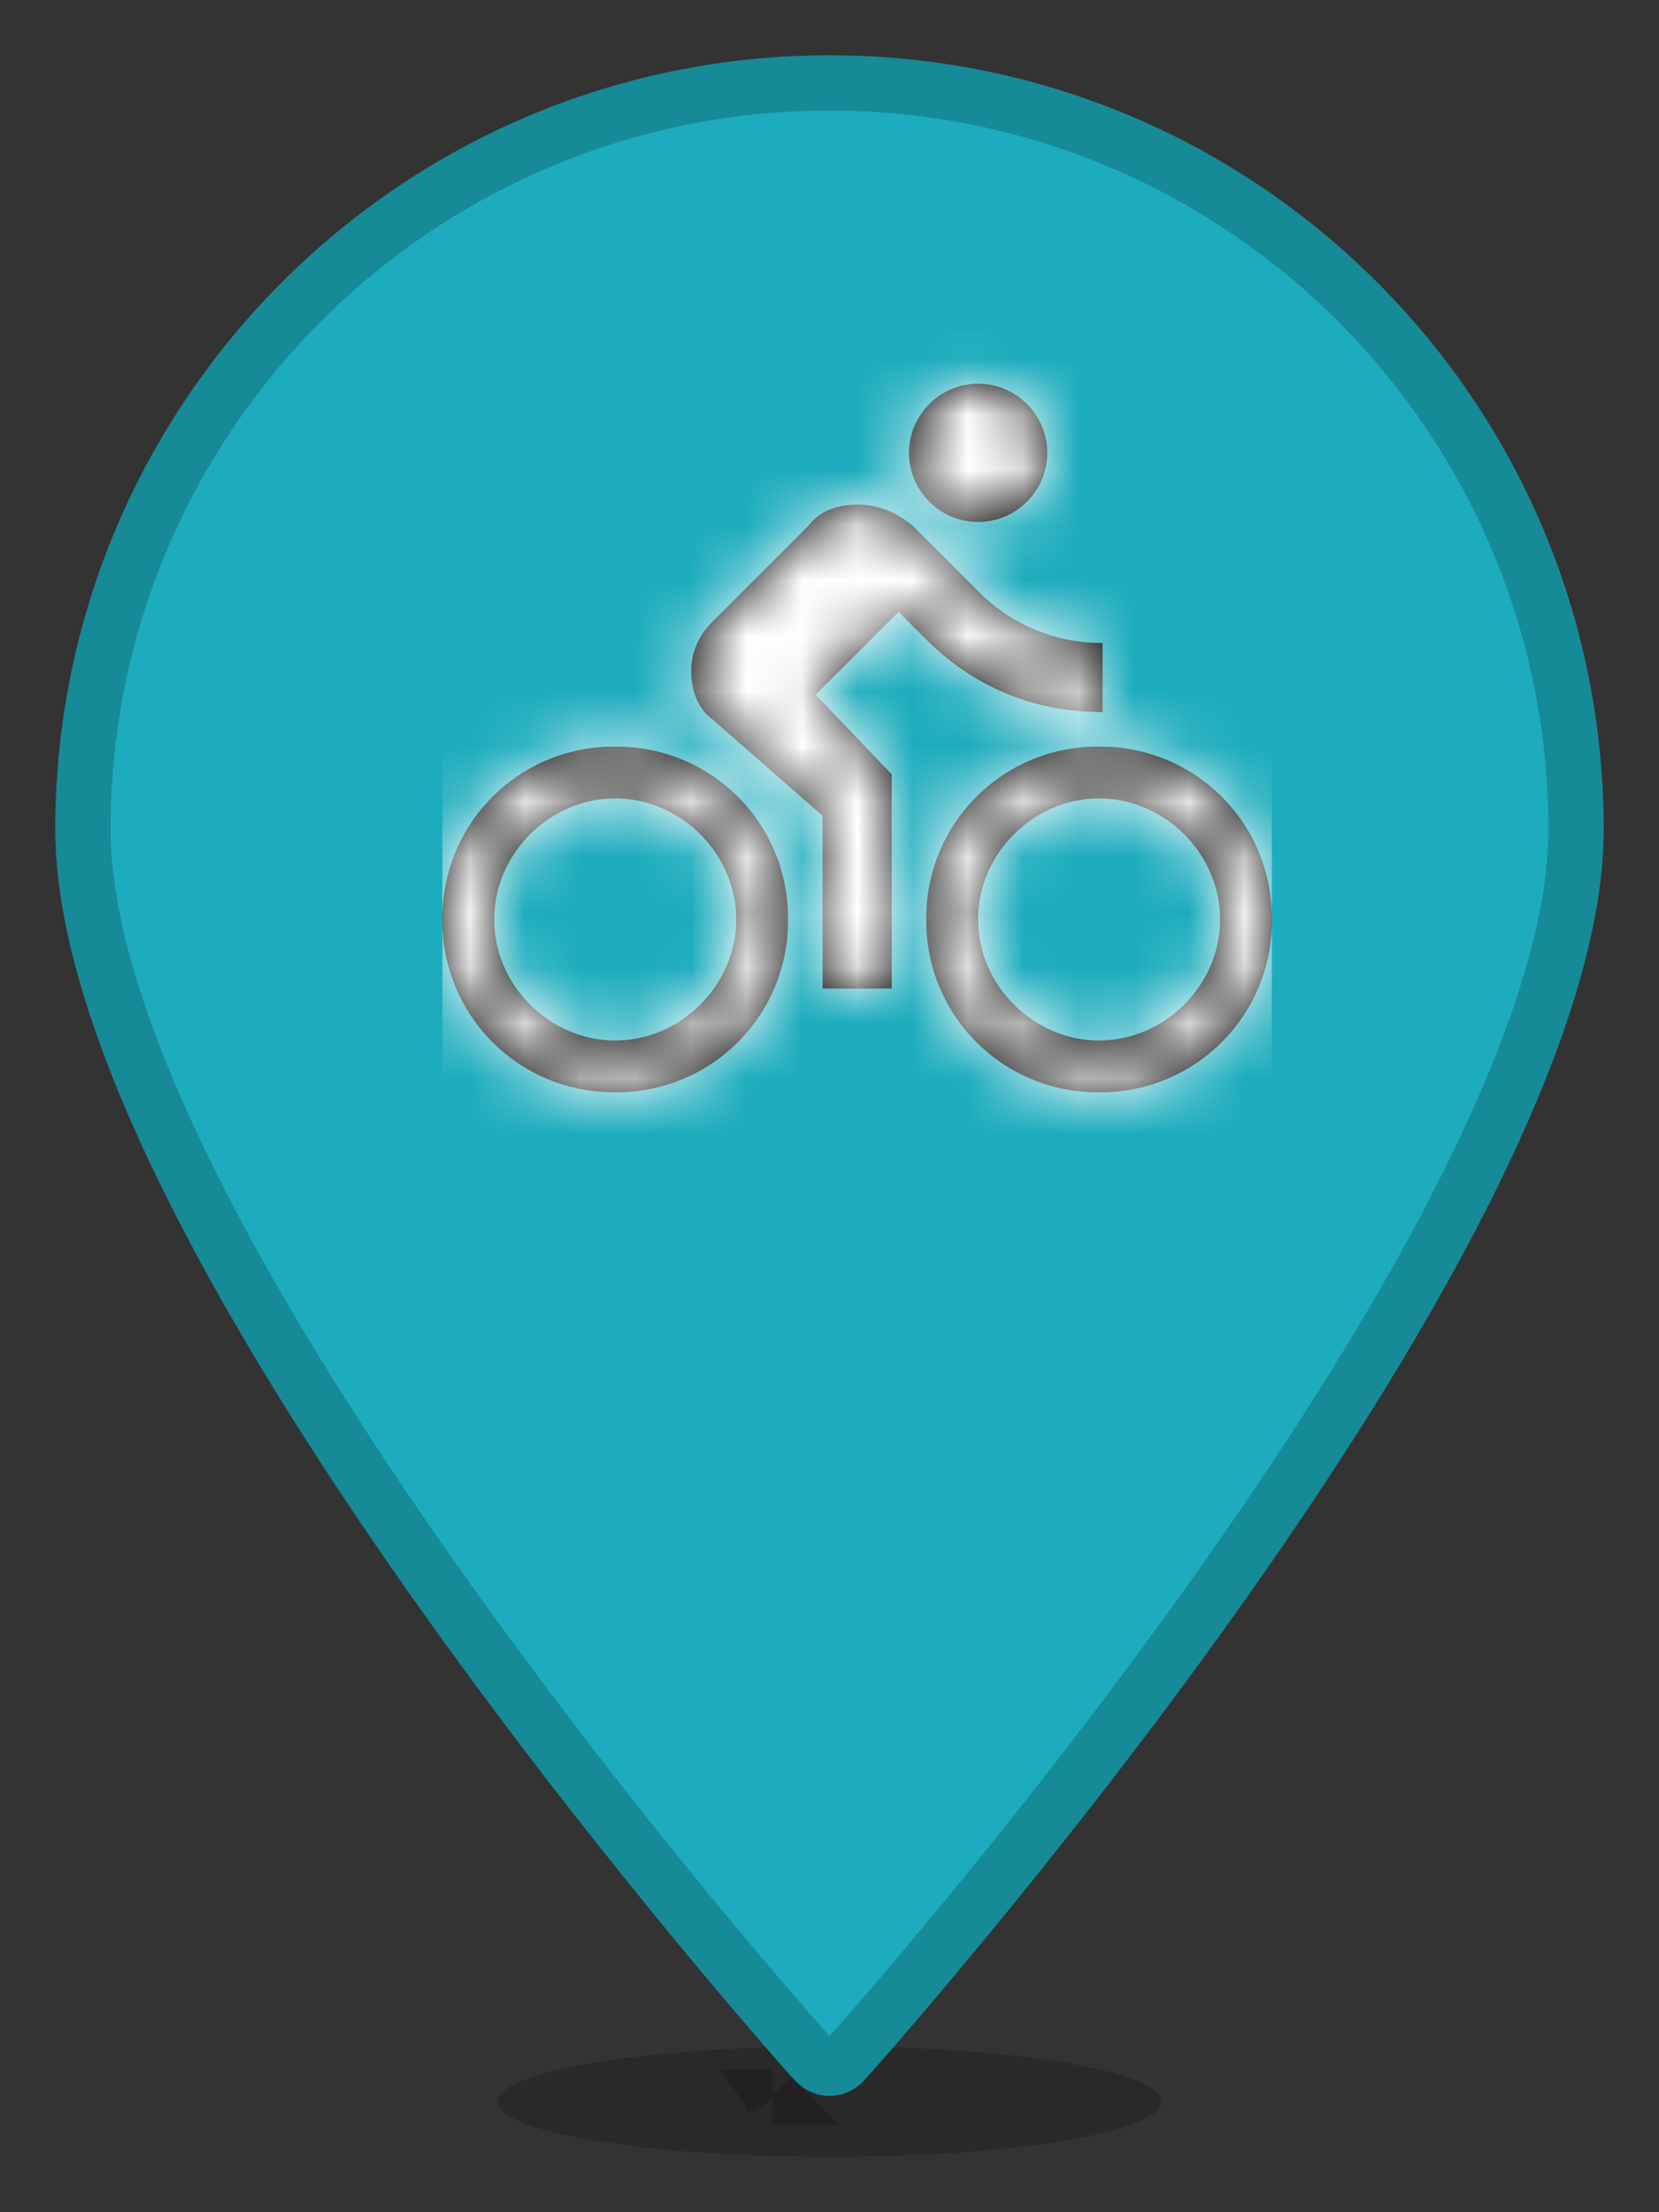 <svg xmlns="http://www.w3.org/2000/svg" xmlns:xlink="http://www.w3.org/1999/xlink" width="30" height="40" viewBox="0 0 30 40">
    <rect x="0" y="0" width="30" height="40" fill="#333333" stroke="none"/>
    <defs>
        <path id="a" d="M13.344 36.584c.362.414.948.419 1.312 0C14.656 36.584 28 21.732 28 14c0-7.732-6.268-14-14-14S0 6.268 0 14s13.344 22.584 13.344 22.584z"/>
        <path id="b" d="M9.688 3.438c.687 0 1.25-.563 1.25-1.25 0-.688-.563-1.25-1.25-1.25-.688 0-1.25.562-1.25 1.25 0 .687.562 1.25 1.25 1.25zM3.125 7.5A3.095 3.095 0 0 0 0 10.625a3.095 3.095 0 0 0 3.125 3.125 3.095 3.095 0 0 0 3.125-3.125A3.095 3.095 0 0 0 3.125 7.5zm0 5.313c-1.188 0-2.188-1-2.188-2.188 0-1.188 1-2.188 2.188-2.188 1.188 0 2.188 1 2.188 2.188 0 1.188-1 2.188-2.188 2.188zm3.625-6.25l1.5-1.5.5.5c.813.812 1.875 1.312 3.188 1.312v-1.25a3.105 3.105 0 0 1-2.25-.938L8.5 3.5c-.313-.25-.625-.375-1-.375s-.688.125-.875.375l-1.75 1.75c-.25.25-.375.563-.375.875 0 .375.125.688.375.875l2 1.75v3.125h1.25V8L6.75 6.562zm5.125.937a3.095 3.095 0 0 0-3.125 3.125 3.095 3.095 0 0 0 3.125 3.125A3.095 3.095 0 0 0 15 10.625 3.095 3.095 0 0 0 11.875 7.5zm0 5.313c-1.188 0-2.188-1-2.188-2.188 0-1.188 1-2.188 2.188-2.188 1.188 0 2.188 1 2.188 2.188 0 1.188-1 2.188-2.188 2.188z"/>
    </defs>
    <g fill="none" fill-rule="evenodd">
        <ellipse cx="15" cy="38" fill="#000" fill-opacity=".2" rx="6" ry="1"/>
        <g transform="translate(1 1)">
            <use fill="#1DACBD" xlink:href="#a"/>
            <path stroke="#000" stroke-opacity=".2" d="M13.715 36.25l.005.005c.164.188.396.189.565-.005.102-.114.295-.333.567-.646.454-.524.96-1.12 1.504-1.78a105.455 105.455 0 0 0 4.565-5.923c1.269-1.78 2.398-3.503 3.351-5.14C26.352 19.188 27.5 16.19 27.5 14 27.5 6.544 21.456.5 14 .5S.5 6.544.5 14c0 2.192 1.147 5.188 3.228 8.76.953 1.638 2.082 3.362 3.35 5.141a105.455 105.455 0 0 0 4.566 5.923 101.8 101.8 0 0 0 2.071 2.426zm-.745.666l-.002-.002.004.005-.002-.003z"/>
        </g>
        <g transform="translate(8 6)">
            <mask id="c" fill="#fff">
                <use xlink:href="#b"/>
            </mask>
            <use fill="#000" fill-rule="nonzero" xlink:href="#b"/>
            <g fill="#FFF" mask="url(#c)">
                <path d="M0 0h15v15H0z"/>
            </g>
        </g>
    </g>
</svg>
